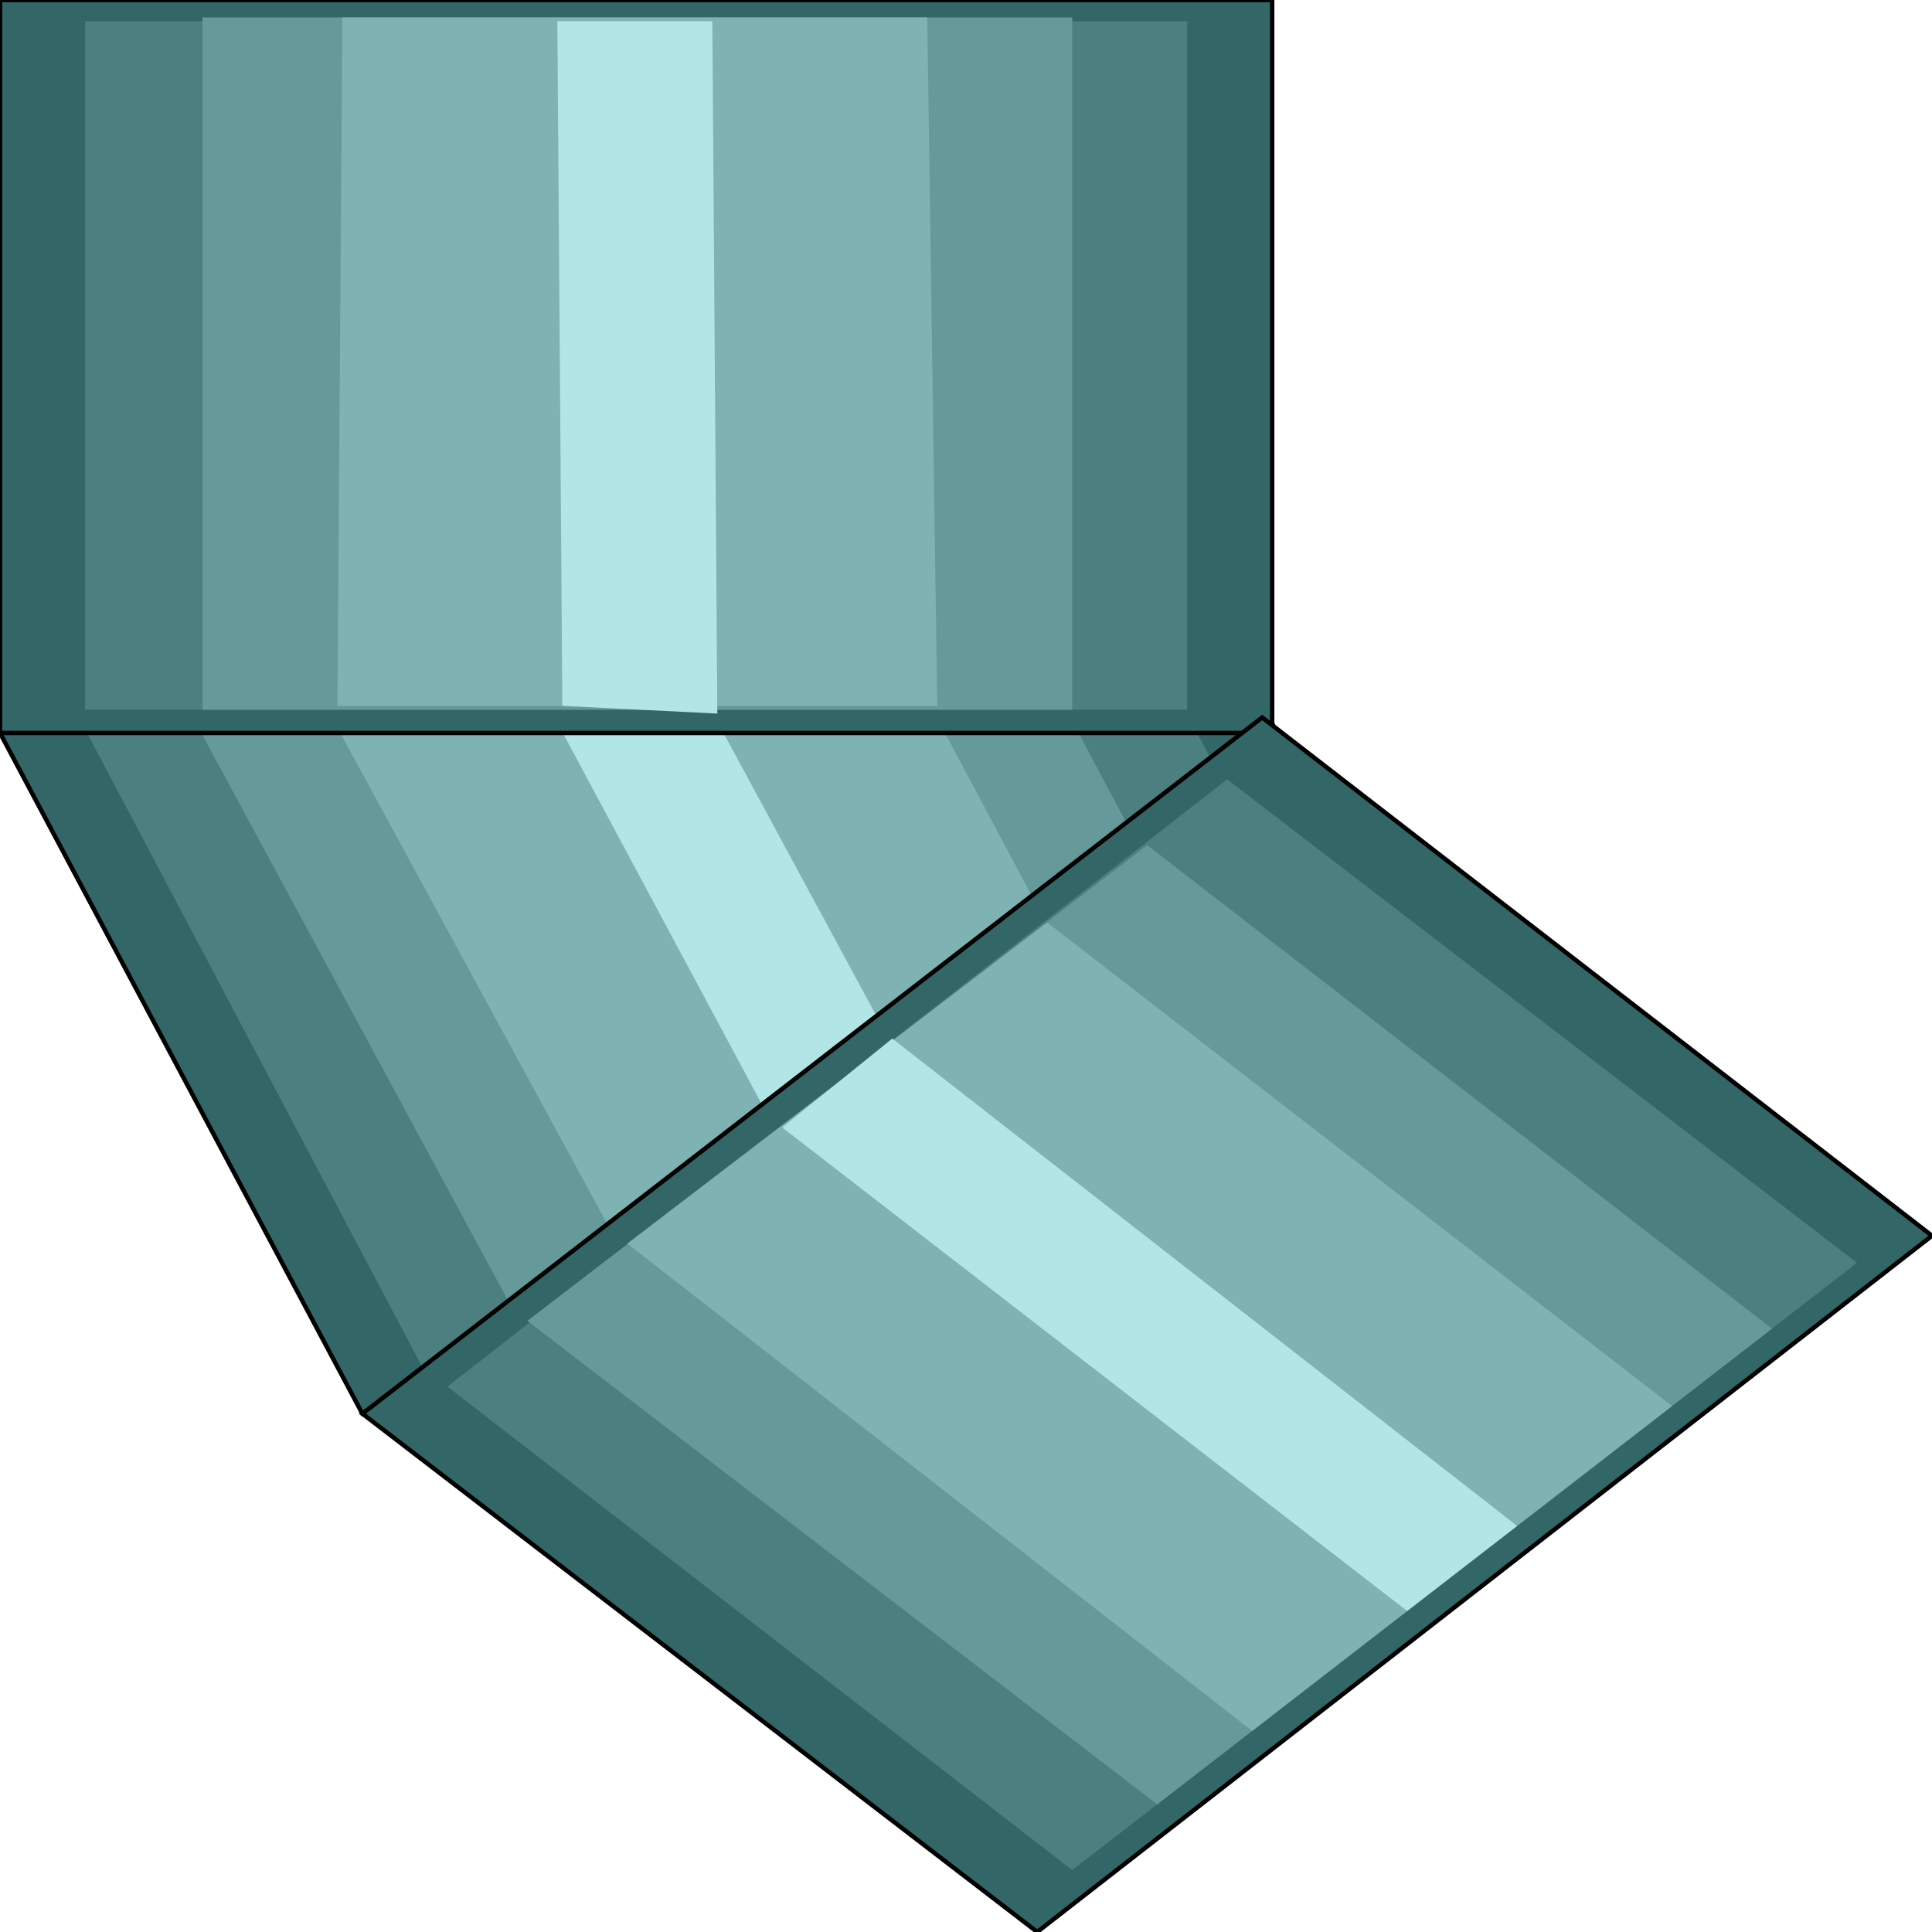 <svg width="150" height="150" viewBox="0 0 150 150" fill="none" xmlns="http://www.w3.org/2000/svg">
<g clip-path="url(#clip0_2109_238794)">
<path d="M84.799 29.883L112.743 82.435L28.137 109.763L0 56.91L84.799 29.883Z" fill="#336666" stroke="black" stroke-width="0.341"/>
<path d="M80.142 32.883L106.533 82.432L32.794 106.156L6.598 56.606L80.142 32.883Z" fill="#4C7F7F"/>
<path d="M72.381 35.586L98.771 85.135L40.945 103.754L14.166 54.205L72.381 35.586Z" fill="#669999"/>
<path d="M63.455 38.289L89.845 87.839L50.259 100.752L23.48 51.502L63.455 38.289Z" fill="#7FB2B2"/>
<path d="M48.706 43.094L75.485 92.643L64.618 95.947L38.227 46.697L48.706 43.094Z" fill="#B2E5E5"/>
<path d="M98.771 0V56.907H0V0H98.771Z" fill="#336666" stroke="black" stroke-width="0.341"/>
<path d="M92.173 1.648V55.102H6.598V1.648H92.173Z" fill="#4C7F7F"/>
<path d="M83.247 1.352V55.105H15.718V1.352H83.247Z" fill="#669999"/>
<path d="M71.992 1.352L72.768 54.805H26.196L26.584 1.352H71.992Z" fill="#7FB2B2"/>
<path d="M55.304 1.648L55.693 55.402L43.661 54.802L43.273 1.648H55.304Z" fill="#B2E5E5"/>
<path d="M97.994 55.703L150 95.943L80.53 149.997L28.137 109.757L97.994 55.703Z" fill="#336666" stroke="black" stroke-width="0.341"/>
<path d="M95.278 60.508L144.178 98.045L83.247 145.192L34.734 107.655L95.278 60.508Z" fill="#4C7F7F"/>
<path d="M89.069 65.617L137.581 103.155L89.845 140.092L40.944 102.554L89.069 65.617Z" fill="#669999"/>
<path d="M81.306 71.625L129.819 109.163L97.218 134.388L48.706 96.55L81.306 71.625Z" fill="#7FB2B2"/>
<path d="M69.275 80.633L117.788 118.471L109.25 125.077L60.737 87.54L69.275 80.633Z" fill="#B2E5E5"/>
</g>
<defs>
<clipPath id="clip0_2109_238794">
<rect width="150" height="150" fill="white"/>
</clipPath>
</defs>
</svg>
